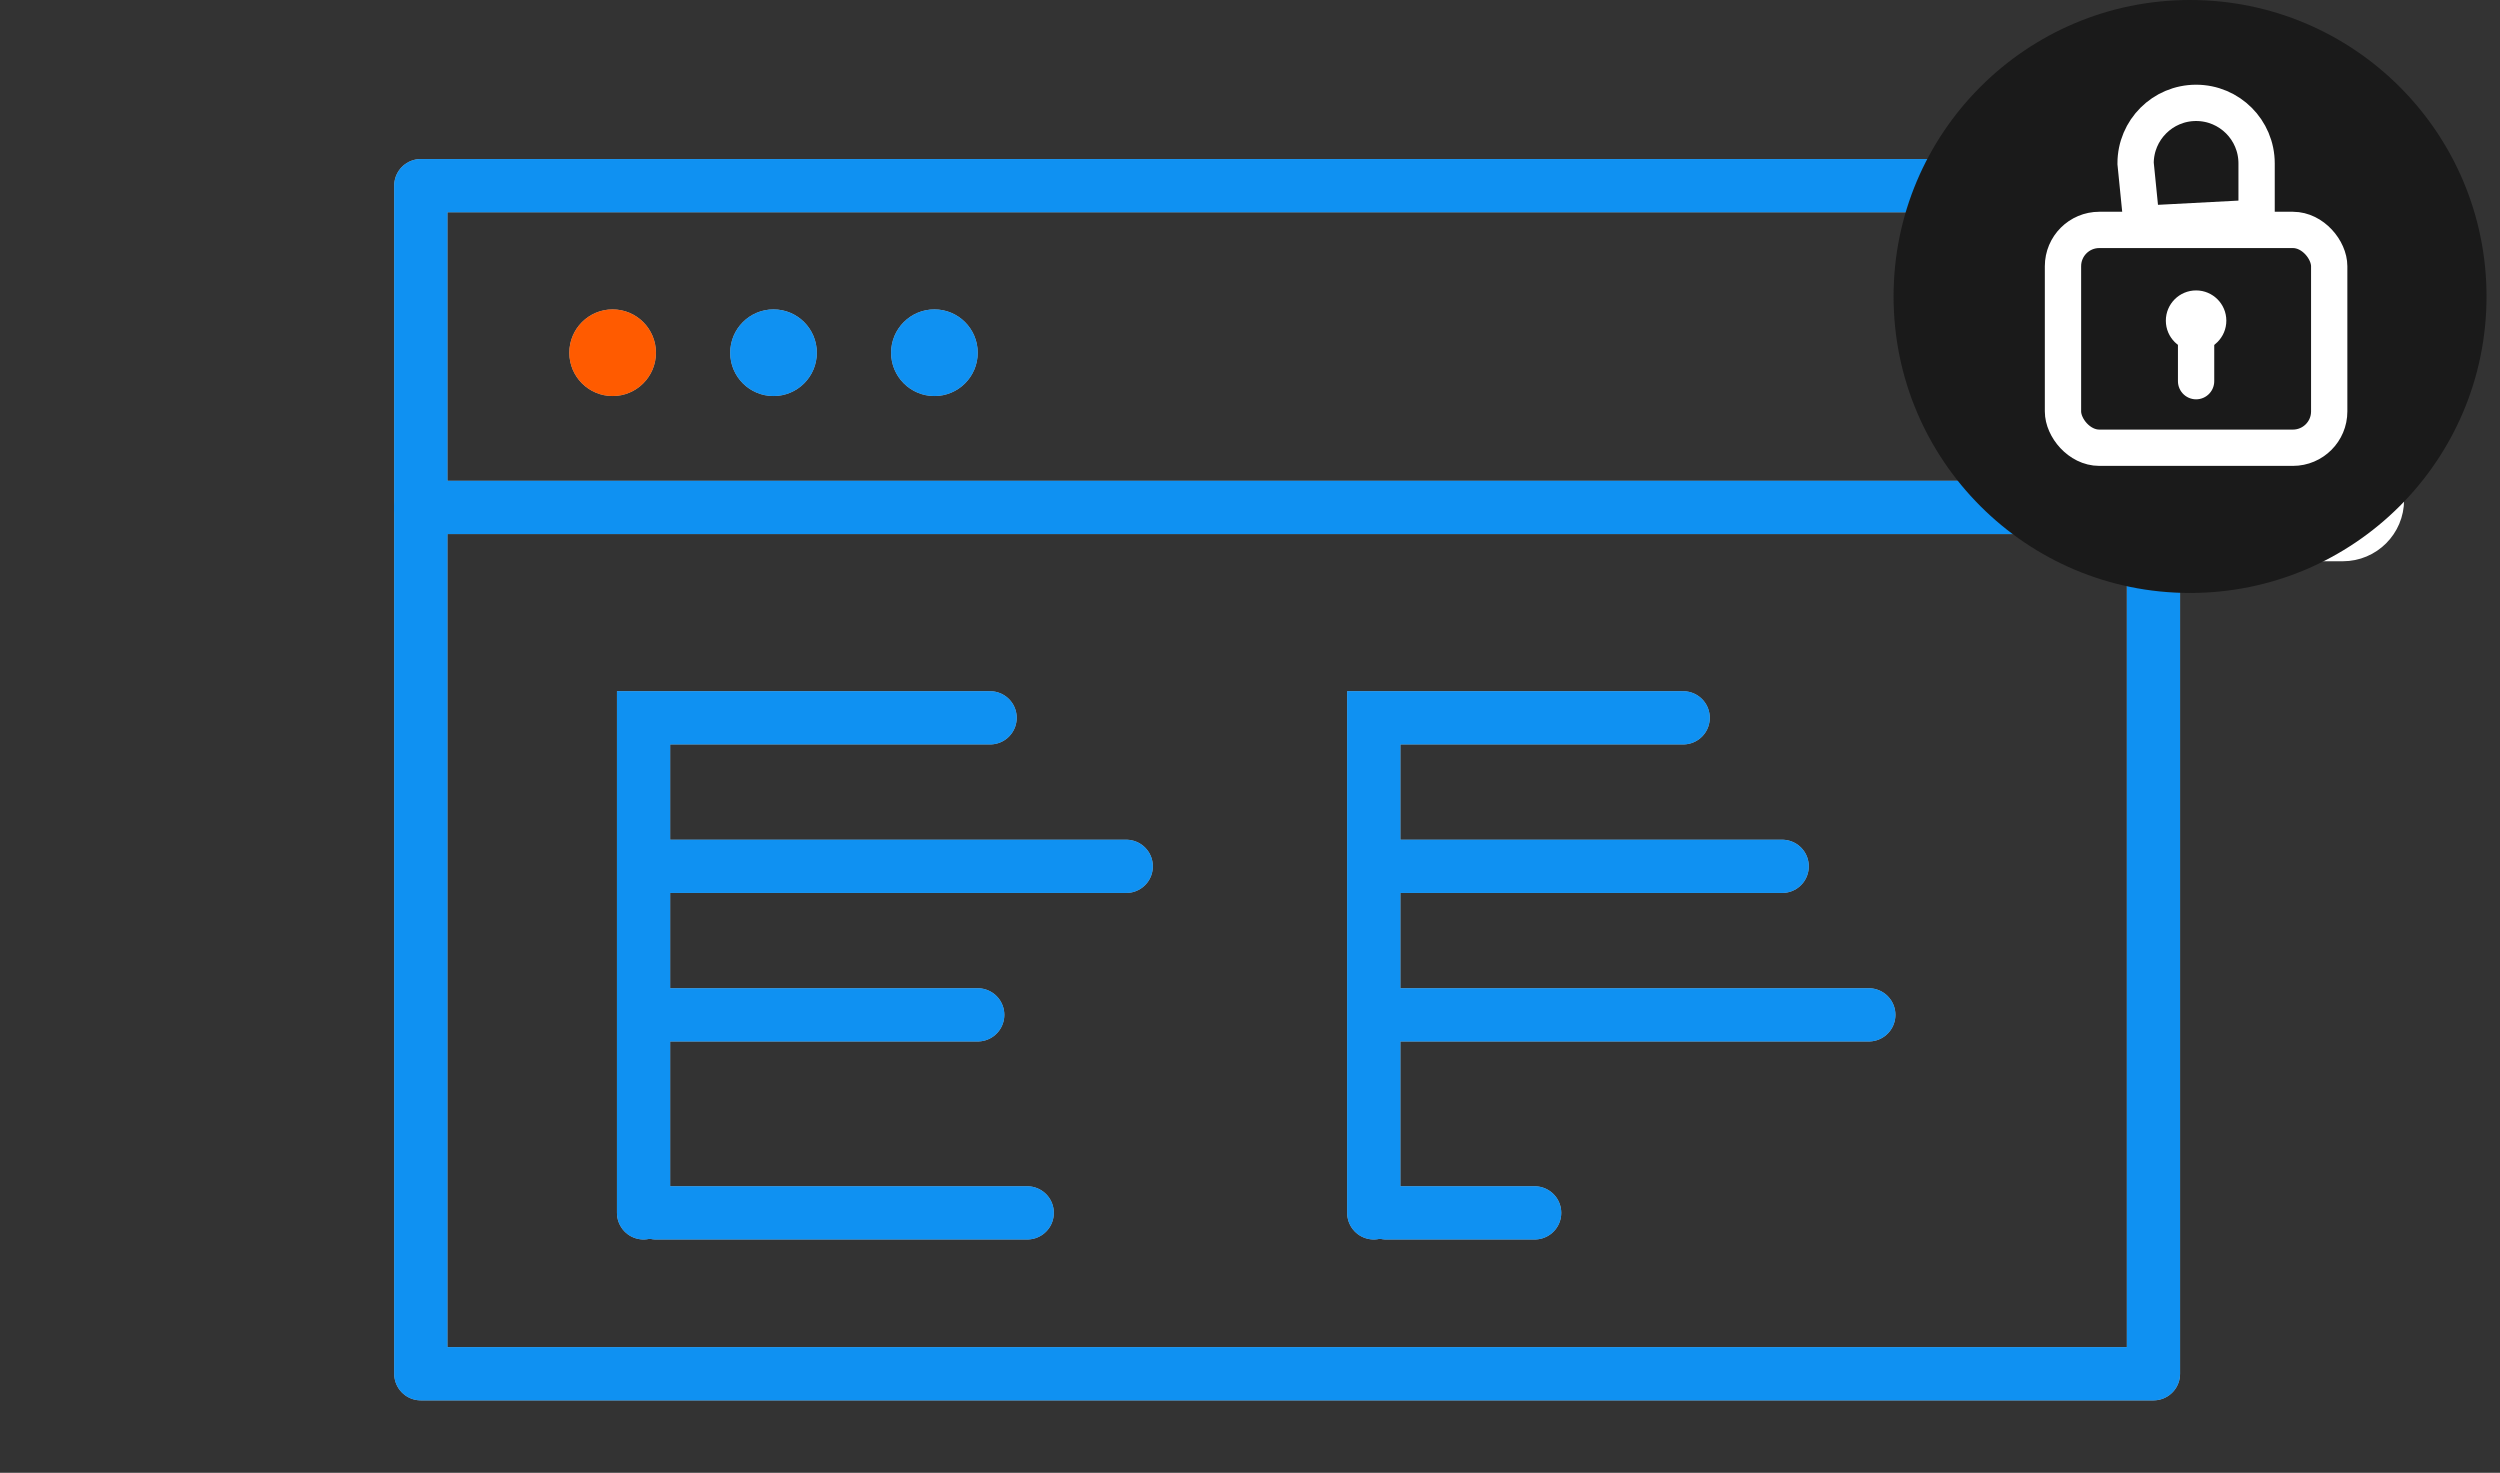 <?xml version="1.0" encoding="UTF-8"?>
<svg width="202px" height="119px" viewBox="0 0 202 119" version="1.1" xmlns="http://www.w3.org/2000/svg" xmlns:xlink="http://www.w3.org/1999/xlink">
    <rect x="0" y="0" width="202" height="119" fill="#333333" stroke="none"/>
    <title>Group 17</title>
    <g id="Landing-Page" stroke="none" stroke-width="1" fill="none" fill-rule="evenodd">
        <g id="Home" transform="translate(-782, -496)">
            <g id="Group-17" transform="translate(782, 496)">
                <rect id="Rectangle-Copy-2" x="0" y="0" width="202" height="119"></rect>
                <g id="data_finder" transform="translate(34, 0)">
                    <g id="Group-35" transform="translate(0, 15)">
                        <path d="M19,13.501 C19,15.435 17.432,17 15.499,17 C13.568,17 12,15.435 12,13.501 C12,11.568 13.568,10 15.499,10 C17.432,10 19,11.568 19,13.501" id="Fill-1" fill="#B4BBBF"></path>
                        <path d="M32,13.501 C32,15.435 30.432,17 28.499,17 C26.568,17 25,15.435 25,13.501 C25,11.568 26.568,10 28.499,10 C30.432,10 32,11.568 32,13.501" id="Fill-3" fill="#B4BBBF"></path>
                        <path d="M45,13.501 C45,15.435 43.432,17 41.501,17 C39.568,17 38,15.435 38,13.501 C38,11.568 39.568,10 41.501,10 C43.432,10 45,11.568 45,13.501" id="Fill-5" fill="#B4BBBF"></path>
                        <polygon id="Stroke-9" stroke="#B4BBBF" stroke-width="4.3" stroke-linecap="round" stroke-linejoin="round" points="140 96 0 96 0 0 140 0 140 36.414"></polygon>
                        <line x1="0" y1="26" x2="140" y2="26" id="Stroke-11" stroke="#B4BBBF" stroke-width="4.3" stroke-linecap="round" stroke-linejoin="round"></line>
                        <polyline id="Stroke-19" stroke="#B4BBBF" stroke-width="4.3" stroke-linecap="round" points="46 43 18 43 18 83"></polyline>
                        <line x1="20" y1="55" x2="57" y2="55" id="Stroke-21" stroke="#B4BBBF" stroke-width="4.3" stroke-linecap="round"></line>
                        <line x1="20" y1="67" x2="45" y2="67" id="Stroke-23" stroke="#B4BBBF" stroke-width="4.3" stroke-linecap="round"></line>
                        <line x1="19" y1="83" x2="49" y2="83" id="Stroke-25" stroke="#B4BBBF" stroke-width="4.3" stroke-linecap="round"></line>
                        <polyline id="Stroke-27" stroke="#B4BBBF" stroke-width="4.3" stroke-linecap="round" points="102 43 77 43 77 83"></polyline>
                        <line x1="79" y1="55" x2="110" y2="55" id="Stroke-29" stroke="#B4BBBF" stroke-width="4.3" stroke-linecap="round"></line>
                        <line x1="79" y1="67" x2="117" y2="67" id="Stroke-31" stroke="#B4BBBF" stroke-width="4.3" stroke-linecap="round"></line>
                        <line x1="78" y1="83" x2="90" y2="83" id="Stroke-33" stroke="#B4BBBF" stroke-width="4.3" stroke-linecap="round"></line>
                    </g>
                    <g id="Group-12" transform="translate(134, 10)">
                        <g id="Group-3" transform="translate(0.4, 0.7)">
                            <rect id="Rectangle" stroke="#FFFFFF" stroke-width="3.3" stroke-linejoin="round" x="0" y="13.2" width="24.2" height="19.8" rx="3.3"></rect>
                            <path d="M12.1,1.65 C13.619,1.65 14.994,2.266 15.989,3.261 C16.984,4.256 17.6,5.631 17.6,7.15 L17.6,7.15 L17.6,12.1 L7.15,12.65 L6.6,7.15 C6.6,5.631 7.216,4.256 8.211,3.261 C9.206,2.266 10.581,1.65 12.1,1.65 L12.1,1.65 Z" id="Rectangle" stroke="#FFFFFF" stroke-width="3.3"></path>
                            <g id="Group-2" transform="translate(9.35, 18.7)">
                                <circle id="Oval" fill="#FFFFFF" cx="2.75" cy="2.75" r="2.75"></circle>
                                <line x1="2.75" y1="3.85" x2="2.75" y2="8.25" id="Line" stroke="#FFFFFF" stroke-width="3.3" stroke-linecap="round"></line>
                            </g>
                        </g>
                    </g>
                    <path d="M19,28.501 C19,30.435 17.432,32 15.499,32 C13.568,32 12,30.435 12,28.501 C12,26.568 13.568,25 15.499,25 C17.432,25 19,26.568 19,28.501" id="Fill-1" fill="#FF5B00"></path>
                    <path d="M32,28.501 C32,30.435 30.432,32 28.499,32 C26.568,32 25,30.435 25,28.501 C25,26.568 26.568,25 28.499,25 C30.432,25 32,26.568 32,28.501" id="Fill-3" fill="#0F91F2"></path>
                    <path d="M45,28.501 C45,30.435 43.432,32 41.501,32 C39.568,32 38,30.435 38,28.501 C38,26.568 39.568,25 41.501,25 C43.432,25 45,26.568 45,28.501" id="Fill-5" fill="#0F91F2"></path>
                    <polygon id="Stroke-9" stroke="#0F91F2" stroke-width="4.3" stroke-linecap="round" stroke-linejoin="round" points="140 111 0 111 0 15 140 15 140 51.414"></polygon>
                    <line x1="0" y1="41" x2="140" y2="41" id="Stroke-11" stroke="#0F91F2" stroke-width="4.3" stroke-linecap="round" stroke-linejoin="round"></line>
                    <line x1="20" y1="70" x2="57" y2="70" id="Stroke-21" stroke="#0F91F2" stroke-width="4.3" stroke-linecap="round"></line>
                    <line x1="20" y1="82" x2="45" y2="82" id="Stroke-23" stroke="#0F91F2" stroke-width="4.3" stroke-linecap="round"></line>
                    <line x1="19" y1="98" x2="49" y2="98" id="Stroke-25" stroke="#0F91F2" stroke-width="4.3" stroke-linecap="round"></line>
                    <line x1="79" y1="70" x2="110" y2="70" id="Stroke-29" stroke="#0F91F2" stroke-width="4.3" stroke-linecap="round"></line>
                    <line x1="79" y1="82" x2="117" y2="82" id="Stroke-31" stroke="#0F91F2" stroke-width="4.3" stroke-linecap="round"></line>
                    <line x1="78" y1="98" x2="90" y2="98" id="Stroke-33" stroke="#0F91F2" stroke-width="4.3" stroke-linecap="round"></line>
                    <g id="Group-12" transform="translate(119, 0)">
                        <circle id="Oval" fill="#1A1A1A" cx="23.956" cy="23.956" r="23.956"></circle>
                        <g id="Group-3" transform="translate(13.689, 6.844)">
                            <rect id="Rectangle" stroke="#FFFFFF" stroke-width="2.933" stroke-linejoin="round" x="0" y="11.733" width="21.511" height="17.6" rx="2.933"></rect>
                            <path d="M10.756,1.467 C12.106,1.467 13.328,2.014 14.213,2.899 C15.097,3.783 15.644,5.006 15.644,6.356 L15.644,6.356 L15.644,10.756 L6.356,11.244 L5.867,6.356 C5.867,5.006 6.414,3.783 7.299,2.899 C8.183,2.014 9.406,1.467 10.756,1.467 Z" id="Rectangle" stroke="#FFFFFF" stroke-width="2.933"></path>
                            <g id="Group-2" transform="translate(8.311, 16.622)">
                                <circle id="Oval" fill="#FFFFFF" cx="2.444" cy="2.444" r="2.444"></circle>
                                <line x1="2.444" y1="3.422" x2="2.444" y2="7.333" id="Line" stroke="#FFFFFF" stroke-width="2.933" stroke-linecap="round"></line>
                            </g>
                        </g>
                    </g>
                    <polyline id="Stroke-19" stroke="#0F91F2" stroke-width="4.3" stroke-linecap="round" points="46 58 18 58 18 98"></polyline>
                    <polyline id="Stroke-27" stroke="#0F91F2" stroke-width="4.3" stroke-linecap="round" points="102 58 77 58 77 98"></polyline>
                </g>
            </g>
        </g>
    </g>
</svg>